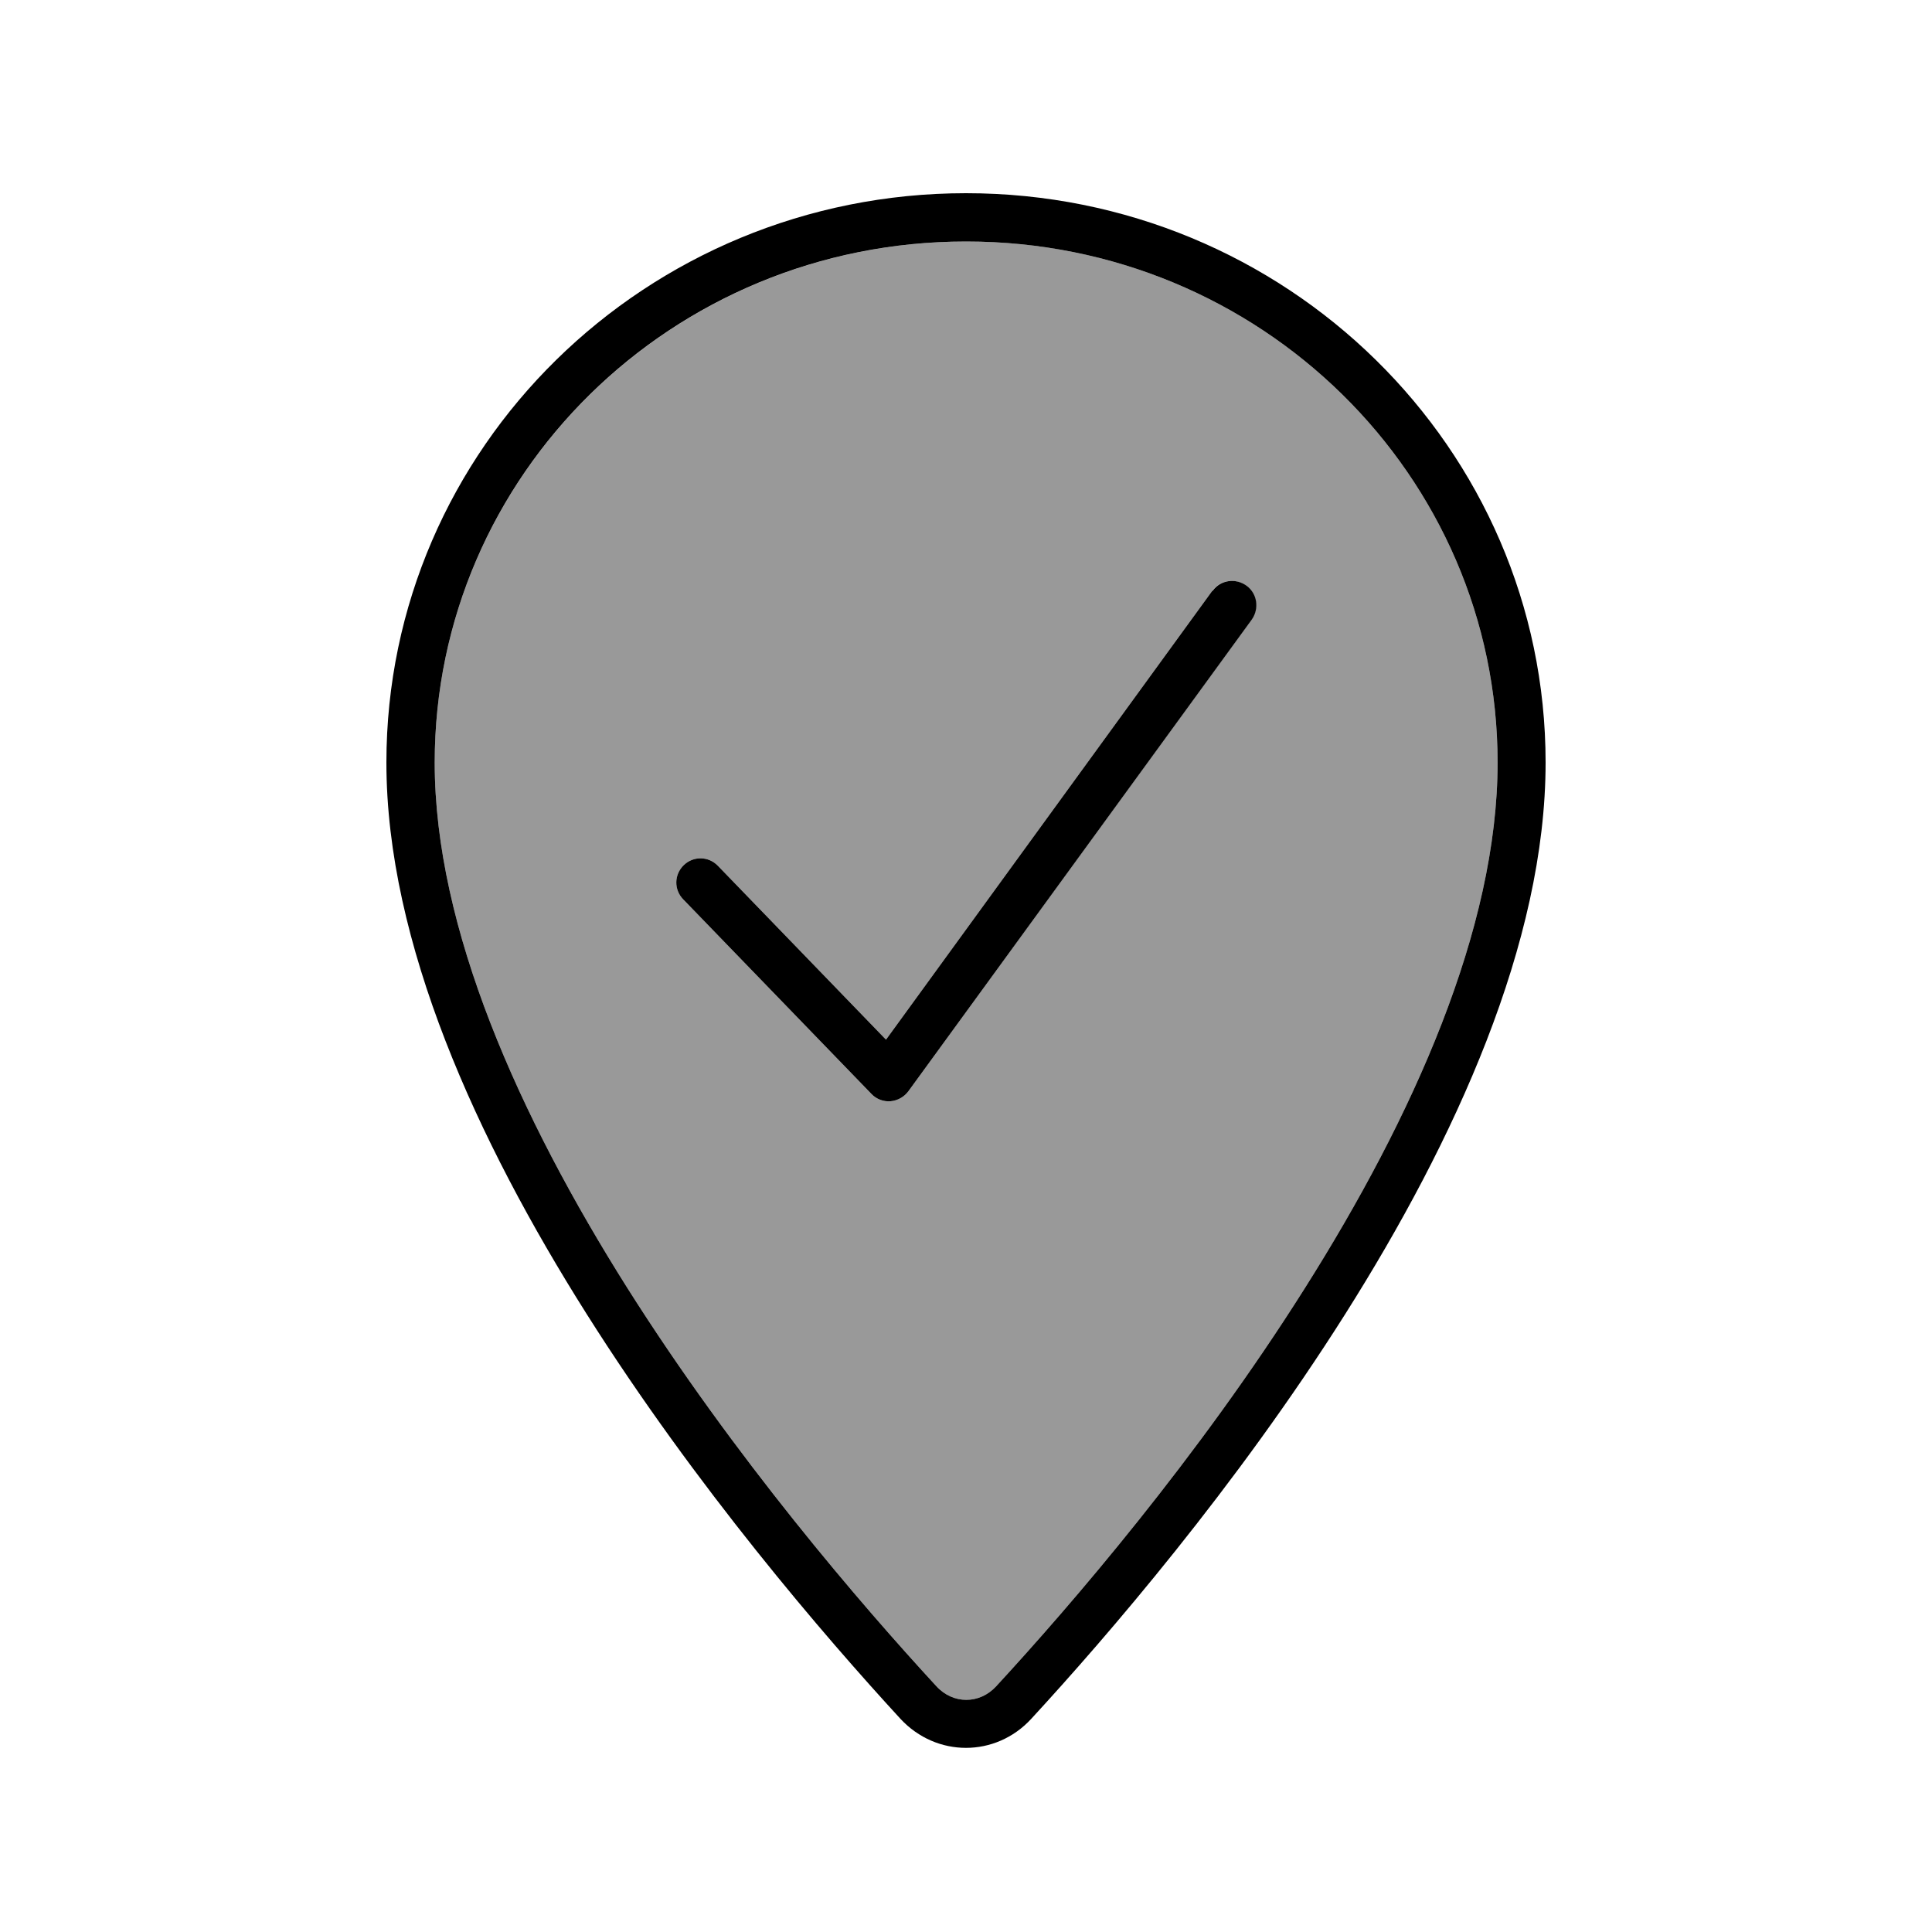 <svg xmlns="http://www.w3.org/2000/svg" viewBox="0 0 640 640"><!--! Font Awesome Pro 7.0.1 by @fontawesome - https://fontawesome.com License - https://fontawesome.com/license (Commercial License) Copyright 2025 Fonticons, Inc. --><path opacity=".4" fill="currentColor" d="M144 252.6C144 307.6 172 369.9 207.9 426.8C243.5 483.1 285.4 531.7 310.2 558.6C315.7 564.6 324.5 564.6 330 558.6C354.8 531.7 396.7 483.1 432.2 426.8C468.1 370 496.1 307.6 496.1 252.6C496.1 157.6 417.6 80 320.1 80C222.6 80 144 157.5 144 252.6zM226.5 286.6C229.7 283.5 234.7 283.6 237.8 286.8L293.5 344.4L401.6 195.7C404.2 192.1 409.2 191.4 412.8 194C416.4 196.6 417.1 201.6 414.6 205.2L300.9 361.5C299.5 363.4 297.3 364.6 295 364.8C292.7 365 290.3 364.1 288.7 362.4L226.3 297.9C223.2 294.7 223.3 289.7 226.5 286.6z"/><path fill="currentColor" d="M320 64C426 64 512 148.4 512 252.6C512 371.9 391.8 514.9 341.6 569.4L341.6 569.4C329.8 582.2 310.2 582.2 298.3 569.4L298.3 569.4C248.1 514.8 128 371.9 128 252.6C128 148.4 214 64 320 64zM320 80C222.5 80 144 157.5 144 252.6C144 307.6 172 369.9 207.9 426.8C243.5 483.1 285.4 531.7 310.2 558.6C315.7 564.6 324.5 564.6 330 558.6C354.8 531.7 396.7 483.1 432.2 426.8C468.1 370 496.1 307.6 496.1 252.6C496.1 157.6 417.6 80 320.1 80zM401.7 195.7C404.3 192.1 409.3 191.4 412.9 194C416.5 196.6 417.2 201.6 414.7 205.2L300.9 361.5C299.5 363.4 297.3 364.6 295 364.8C292.7 365 290.3 364.1 288.7 362.4L226.3 297.9C223.2 294.7 223.3 289.7 226.5 286.6C229.7 283.5 234.7 283.6 237.8 286.8L293.5 344.4L401.6 195.7z"/></svg>
